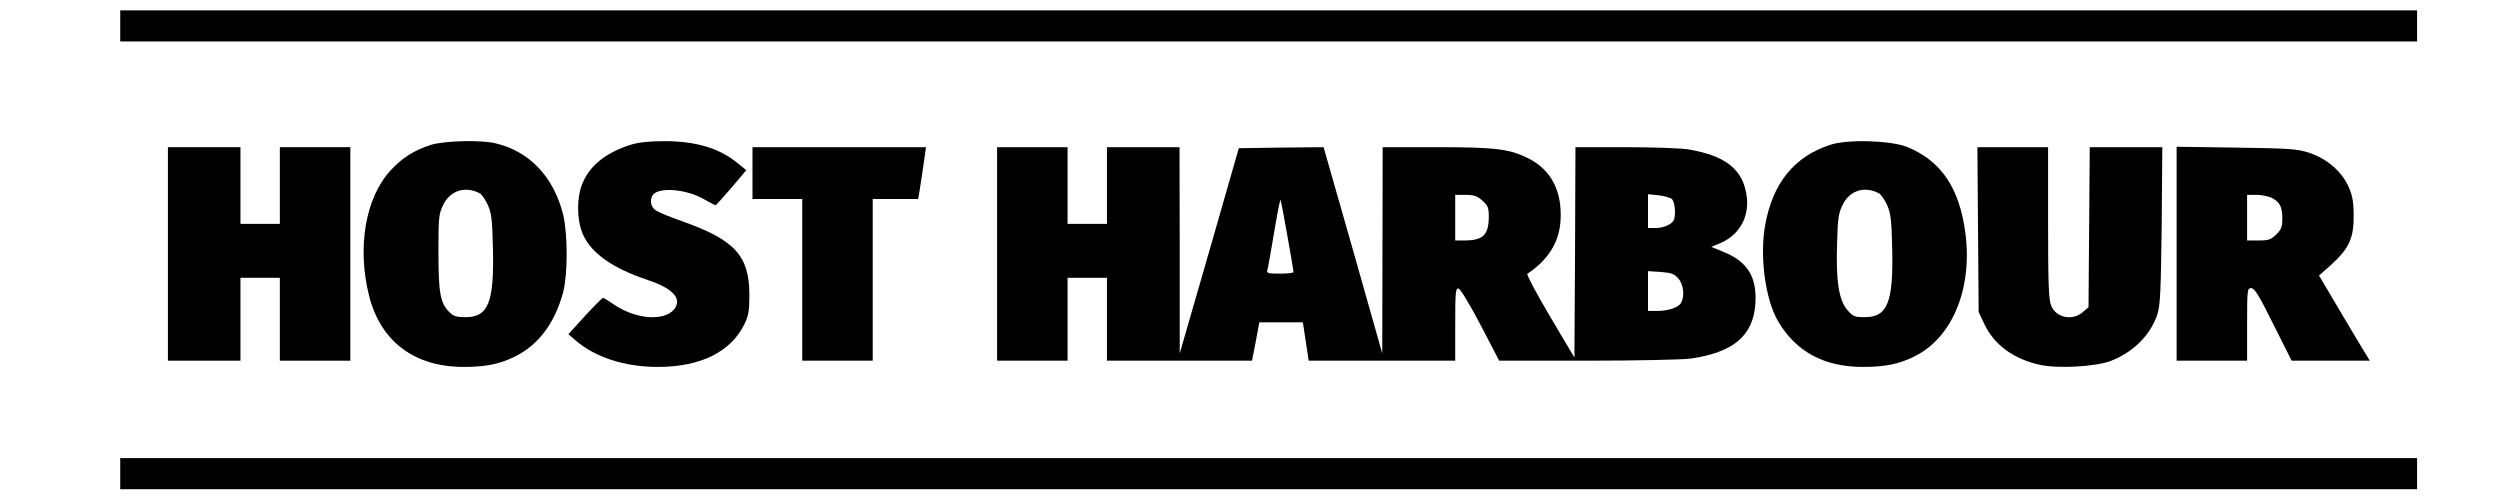 <?xml version="1.0" standalone="no"?>
<!DOCTYPE svg PUBLIC "-//W3C//DTD SVG 20010904//EN"
 "http://www.w3.org/TR/2001/REC-SVG-20010904/DTD/svg10.dtd">
<svg version="1.0" xmlns="http://www.w3.org/2000/svg"
 width="1206pt" height="240pt" viewBox="0 0 1206 240"
 preserveAspectRatio="xMidYMid meet">

<g transform="translate(0,240) scale(0.1,-0.1)"
fill="#000000" stroke="none">
<path d="M580 2275 l0 -75 5540 0 5540 0 0 75 0 75 -5540 0 -5540 0 0 -75z"/>
<path d="M2078 1701 c-80 -26 -136 -61 -192 -121 -123 -132 -165 -373 -105
-609 56 -219 219 -341 455 -341 109 0 177 14 252 52 111 56 190 162 229 310
22 84 22 278 0 371 -45 183 -163 308 -328 346 -73 17 -246 12 -311 -8z m235
-233 c11 -5 28 -31 40 -56 18 -41 22 -70 25 -214 6 -256 -23 -328 -131 -328
-45 0 -59 4 -81 26 -42 43 -51 92 -51 289 0 168 2 183 23 227 34 69 106 92
175 56z"/>
<path d="M3040 1701 c-114 -37 -189 -95 -226 -176 -34 -71 -33 -189 0 -260 41
-88 144 -160 306 -214 116 -38 165 -84 140 -131 -38 -71 -184 -66 -297 10 -25
17 -48 32 -53 33 -4 1 -43 -38 -88 -87 l-80 -88 32 -28 c95 -83 239 -130 399
-130 206 0 352 72 418 206 20 42 24 63 24 144 -1 188 -72 264 -328 354 -54 19
-110 42 -123 51 -24 15 -31 48 -16 73 26 41 162 31 248 -19 28 -16 53 -29 56
-29 2 0 37 38 76 84 l72 85 -43 35 c-88 72 -203 106 -357 105 -72 0 -122 -6
-160 -18z"/>
<path d="M8828 1701 c-174 -57 -277 -185 -313 -388 -27 -150 1 -358 62 -462
86 -147 222 -221 409 -221 109 0 177 14 252 52 181 91 278 327 243 594 -29
218 -117 348 -281 415 -79 32 -289 38 -372 10z m235 -233 c11 -5 28 -31 40
-56 18 -41 22 -70 25 -214 6 -256 -23 -328 -132 -328 -49 0 -57 3 -84 34 -41
47 -56 139 -50 321 3 120 7 147 27 187 33 69 105 92 174 56z"/>
<path d="M810 1175 l0 -515 175 0 175 0 0 200 0 200 95 0 95 0 0 -200 0 -200
170 0 170 0 0 515 0 515 -170 0 -170 0 0 -185 0 -185 -95 0 -95 0 0 185 0 185
-175 0 -175 0 0 -515z"/>
<path d="M3630 1565 l0 -125 120 0 120 0 0 -390 0 -390 170 0 170 0 0 390 0
390 110 0 109 0 6 33 c3 17 11 74 19 125 l13 92 -419 0 -418 0 0 -125z"/>
<path d="M4810 1175 l0 -515 170 0 170 0 0 200 0 200 95 0 95 0 0 -200 0 -200
350 0 350 0 4 23 c3 12 11 54 18 92 l13 70 105 0 105 0 14 -92 14 -93 354 0
353 0 0 176 c0 156 2 175 16 172 9 -2 54 -76 106 -175 l90 -173 426 0 c235 0
459 5 497 10 208 30 303 111 313 266 8 128 -38 202 -154 249 l-59 24 46 19
c87 38 136 121 126 217 -14 135 -100 205 -287 235 -36 5 -172 10 -302 10
l-238 0 -2 -507 -3 -508 -118 199 c-65 110 -114 202 -109 205 101 68 153 151
160 256 9 141 -45 246 -155 301 -92 46 -160 54 -447 54 l-256 0 -1 -497 -1
-498 -141 498 -142 497 -205 -2 -204 -3 -142 -495 -143 -495 0 498 -1 497
-175 0 -175 0 0 -185 0 -185 -95 0 -95 0 0 185 0 185 -170 0 -170 0 0 -515z
m2341 257 c27 -24 31 -34 31 -79 -1 -87 -28 -113 -118 -113 l-44 0 0 110 0
110 50 0 c40 0 56 -5 81 -28z m914 8 c16 -13 21 -86 7 -106 -13 -19 -50 -34
-86 -34 l-36 0 0 81 0 82 50 -5 c27 -3 56 -11 65 -18z m-1855 -176 c17 -93 30
-172 30 -176 0 -5 -30 -8 -66 -8 -58 0 -65 2 -60 18 3 9 17 90 32 179 15 90
29 161 31 159 2 -2 17 -79 33 -172z m1887 -208 c24 -29 31 -83 13 -116 -12
-23 -61 -40 -116 -40 l-44 0 0 96 0 96 62 -4 c51 -4 65 -9 85 -32z"/>
<path d="M9542 1293 l3 -398 27 -57 c47 -101 141 -170 269 -198 86 -19 269 -9
342 19 108 42 191 125 224 224 14 44 17 107 21 430 l3 377 -175 0 -175 0 -3
-386 -3 -386 -28 -24 c-50 -43 -128 -27 -152 31 -12 28 -15 103 -15 400 l0
365 -171 0 -170 0 3 -397z"/>
<path d="M10500 1176 l0 -516 170 0 170 0 0 175 c0 168 1 175 20 175 16 0 38
-36 107 -175 l88 -175 189 0 188 0 -14 23 c-8 12 -63 104 -123 205 l-108 183
61 54 c84 77 107 127 106 235 0 66 -6 97 -24 138 -32 73 -104 136 -188 164
-61 20 -91 22 -354 26 l-288 4 0 -516z m460 269 c38 -20 50 -43 50 -100 0 -38
-5 -52 -29 -76 -26 -25 -37 -29 -85 -29 l-56 0 0 110 0 110 45 0 c26 0 59 -7
75 -15z"/>
<path d="M580 115 l0 -75 5540 0 5540 0 0 75 0 75 -5540 0 -5540 0 0 -75z"/>
</g>
</svg>

